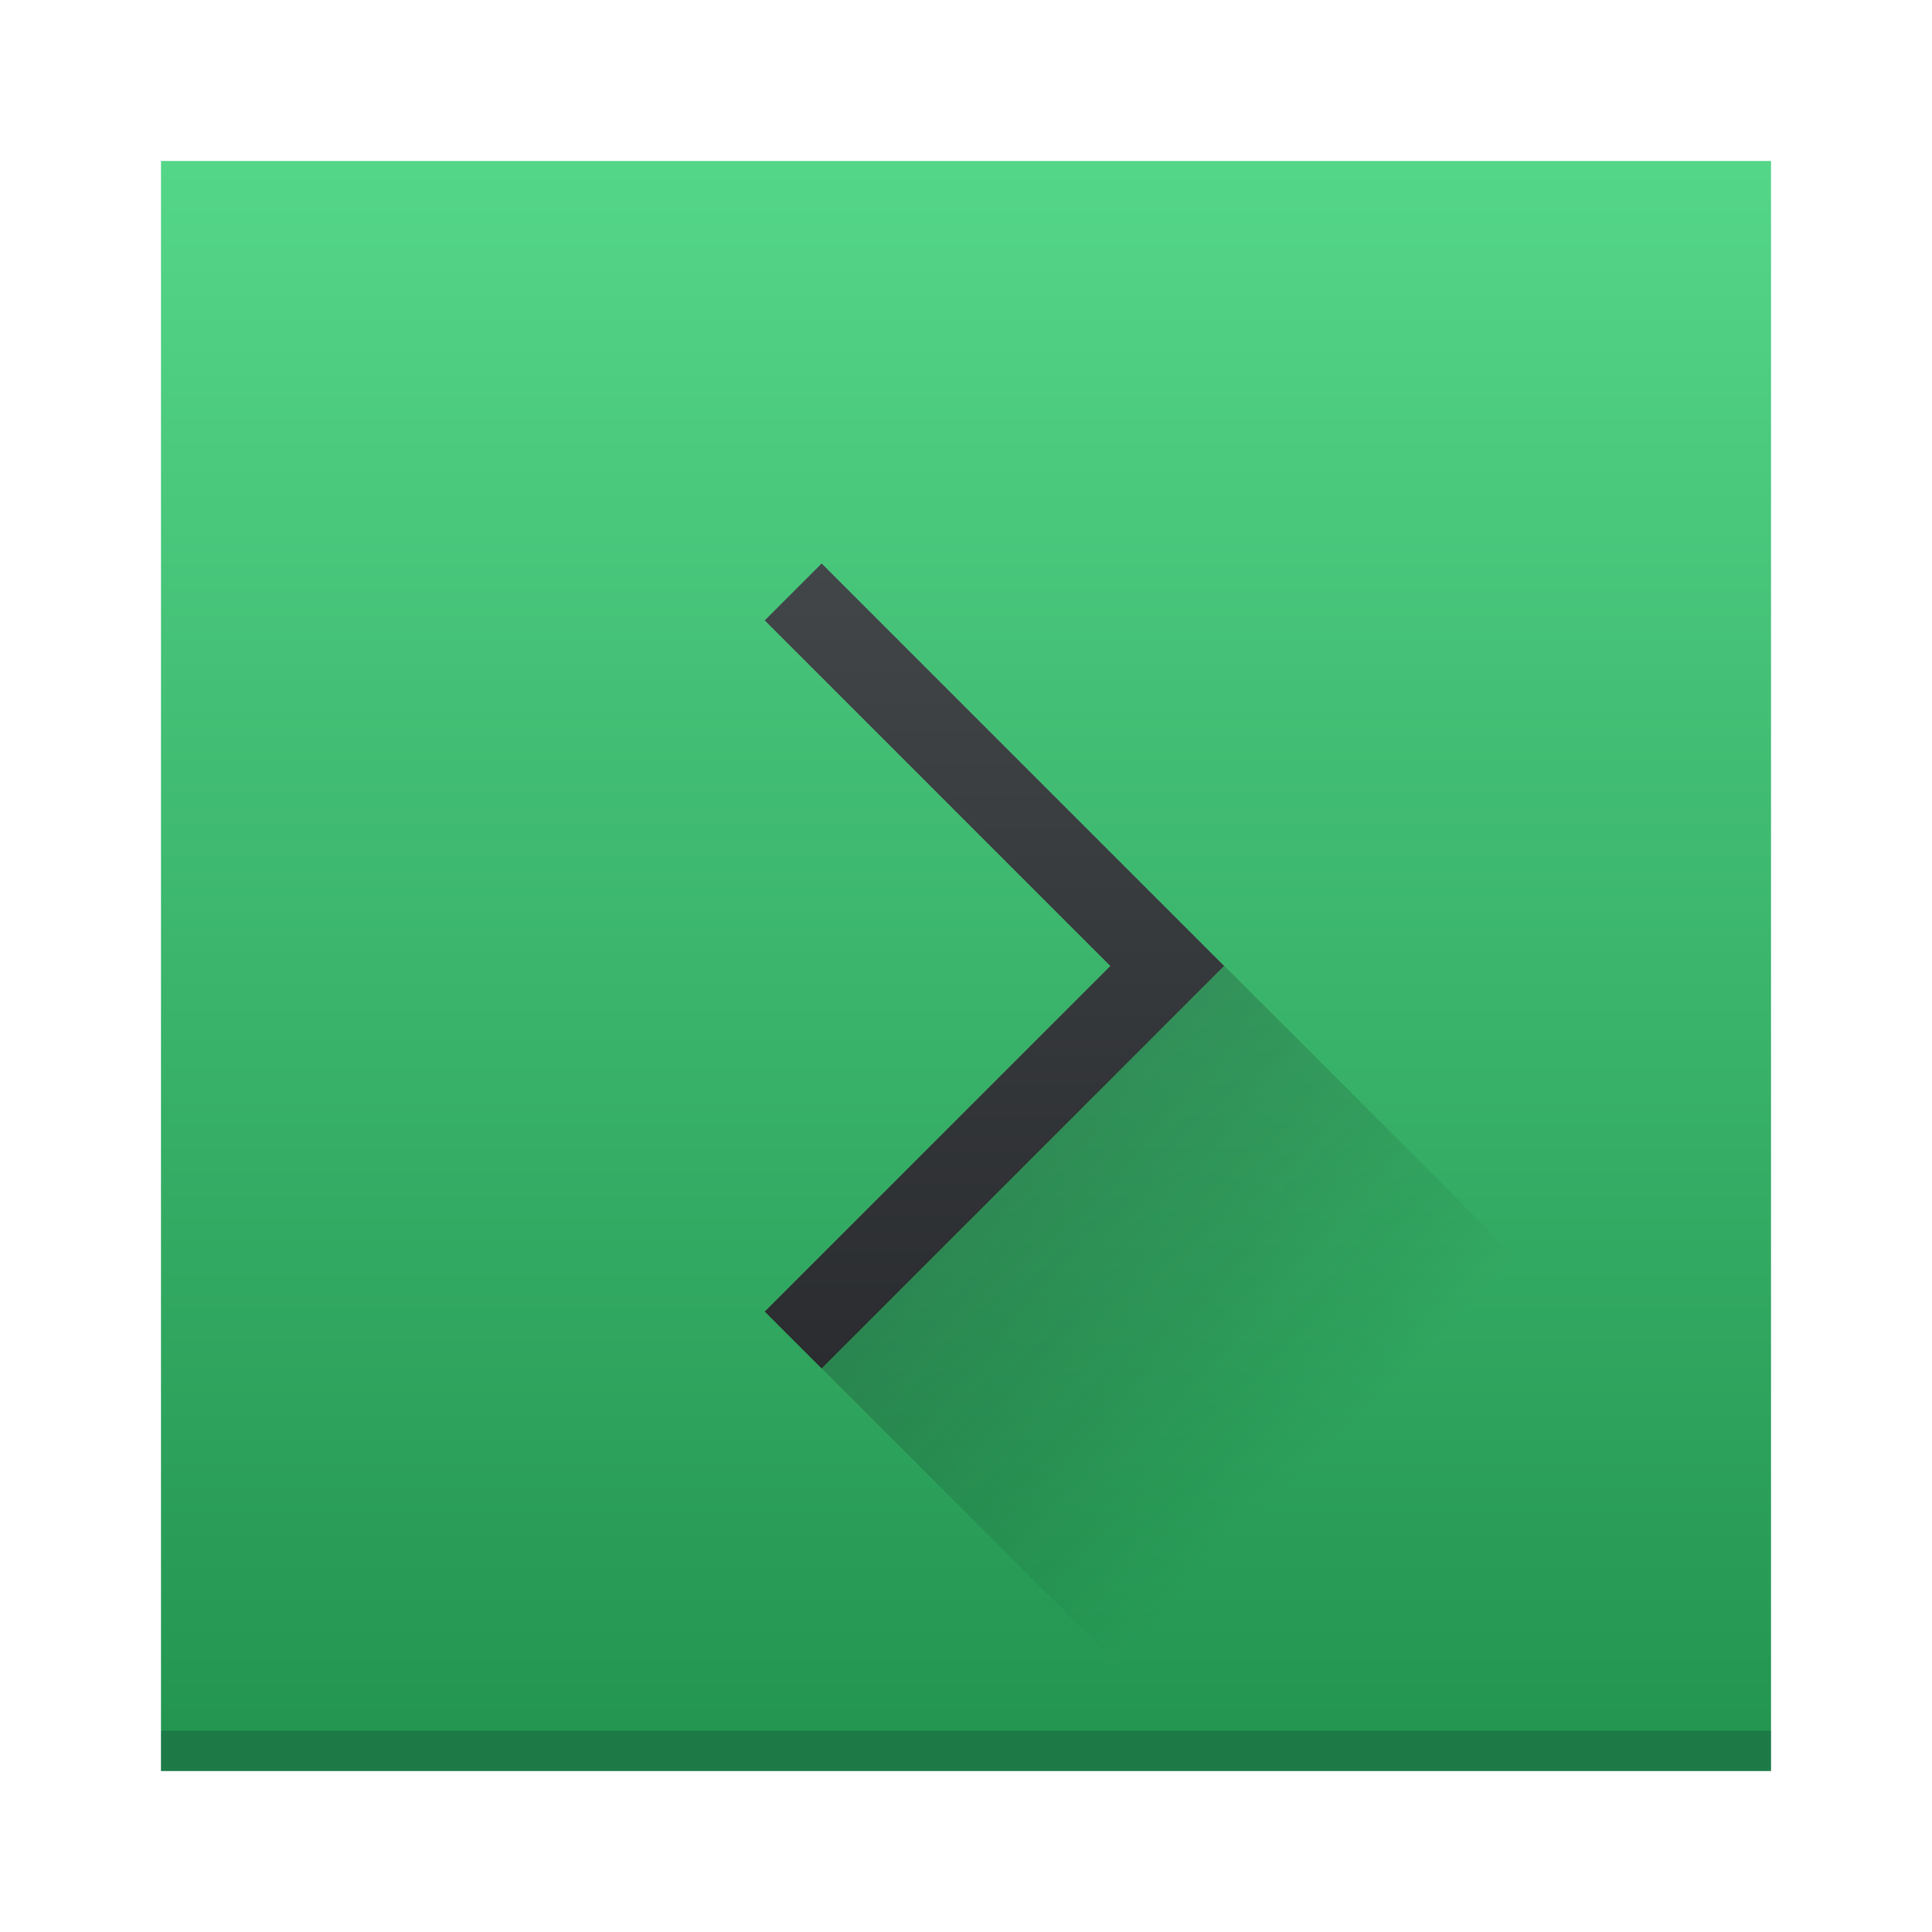 <?xml version="1.0" encoding="UTF-8" standalone="no"?>
<svg
   xmlns:dc="http://purl.org/dc/elements/1.1/"
   xmlns:cc="http://creativecommons.org/ns#"
   xmlns:rdf="http://www.w3.org/1999/02/22-rdf-syntax-ns#"
   xmlns:svg="http://www.w3.org/2000/svg"
   xmlns="http://www.w3.org/2000/svg"
   xmlns:xlink="http://www.w3.org/1999/xlink"
   xmlns:sodipodi="http://sodipodi.sourceforge.net/DTD/sodipodi-0.dtd"
   xmlns:inkscape="http://www.inkscape.org/namespaces/inkscape"
   width="48"
   height="48"
   version="1.1"
   id="svg33"
   sodipodi:docname="guake.svg"
   inkscape:version="0.92.1 r15371">
  <sodipodi:namedview
     pagecolor="#ffffff"
     bordercolor="#666666"
     borderopacity="1"
     objecttolerance="10"
     gridtolerance="10"
     guidetolerance="10"
     inkscape:pageopacity="0"
     inkscape:pageshadow="2"
     inkscape:window-width="1600"
     inkscape:window-height="808"
     id="namedview35"
     showgrid="false"
     inkscape:zoom="4.9166667"
     inkscape:cx="-17.59322"
     inkscape:cy="24"
     inkscape:window-x="0"
     inkscape:window-y="0"
     inkscape:window-maximized="1"
     inkscape:current-layer="svg33" />
  <defs
     id="defs17">
    <linearGradient
       inkscape:collect="always"
       id="linearGradient4526">
      <stop
         style="stop-color:#54d688;stop-opacity:1"
         offset="0"
         id="stop4522" />
      <stop
         style="stop-color:#239551;stop-opacity:1"
         offset="1"
         id="stop4524" />
    </linearGradient>
    <linearGradient
       id="b"
       y1="523.8"
       x1="403.57"
       y2="536.8"
       x2="416.57"
       gradientUnits="userSpaceOnUse"
       gradientTransform="translate(-384.57,-499.8)">
      <stop
         stop-color="#292c2f"
         id="stop7" />
      <stop
         offset="1"
         stop-opacity="0"
         id="stop9" />
    </linearGradient>
    <linearGradient
       id="c"
       y1="34"
       y2="14"
       gradientUnits="userSpaceOnUse"
       x2="0">
      <stop
         stop-color="#2a2c2f"
         id="stop12" />
      <stop
         offset="1"
         stop-color="#424649"
         id="stop14" />
    </linearGradient>
    <linearGradient
       inkscape:collect="always"
       xlink:href="#linearGradient4526"
       id="linearGradient4528"
       x1="23.932"
       y1="4.068"
       x2="23.932"
       y2="43.322"
       gradientUnits="userSpaceOnUse" />
  </defs>
  <rect
     style="fill:url(#linearGradient4528);fill-opacity:1"
     id="rect19"
     height="40"
     rx="0"
     y="4"
     x="4"
     width="40" />
  <rect
     style="fill:#07131f;fill-opacity:1;opacity:0.2"
     id="rect21"
     height="1"
     y="43"
     x="4"
     width="40" />
  <path
     inkscape:connector-curvature="0"
     style="fill:url(#c)"
     id="path23"
     d="M 20.414,14 19,15.414 27.586,24 19,32.586 20.414,34 30.414,24 29,22.586 Z" />
  <path
     d="m 20.42,34 9.586,9.586 h 14 v -6 L 30.42,24 Z"
     id="path25"
     style="opacity:0.4;fill:url(#b);fill-rule:evenodd"
     inkscape:connector-curvature="0" />
</svg>
